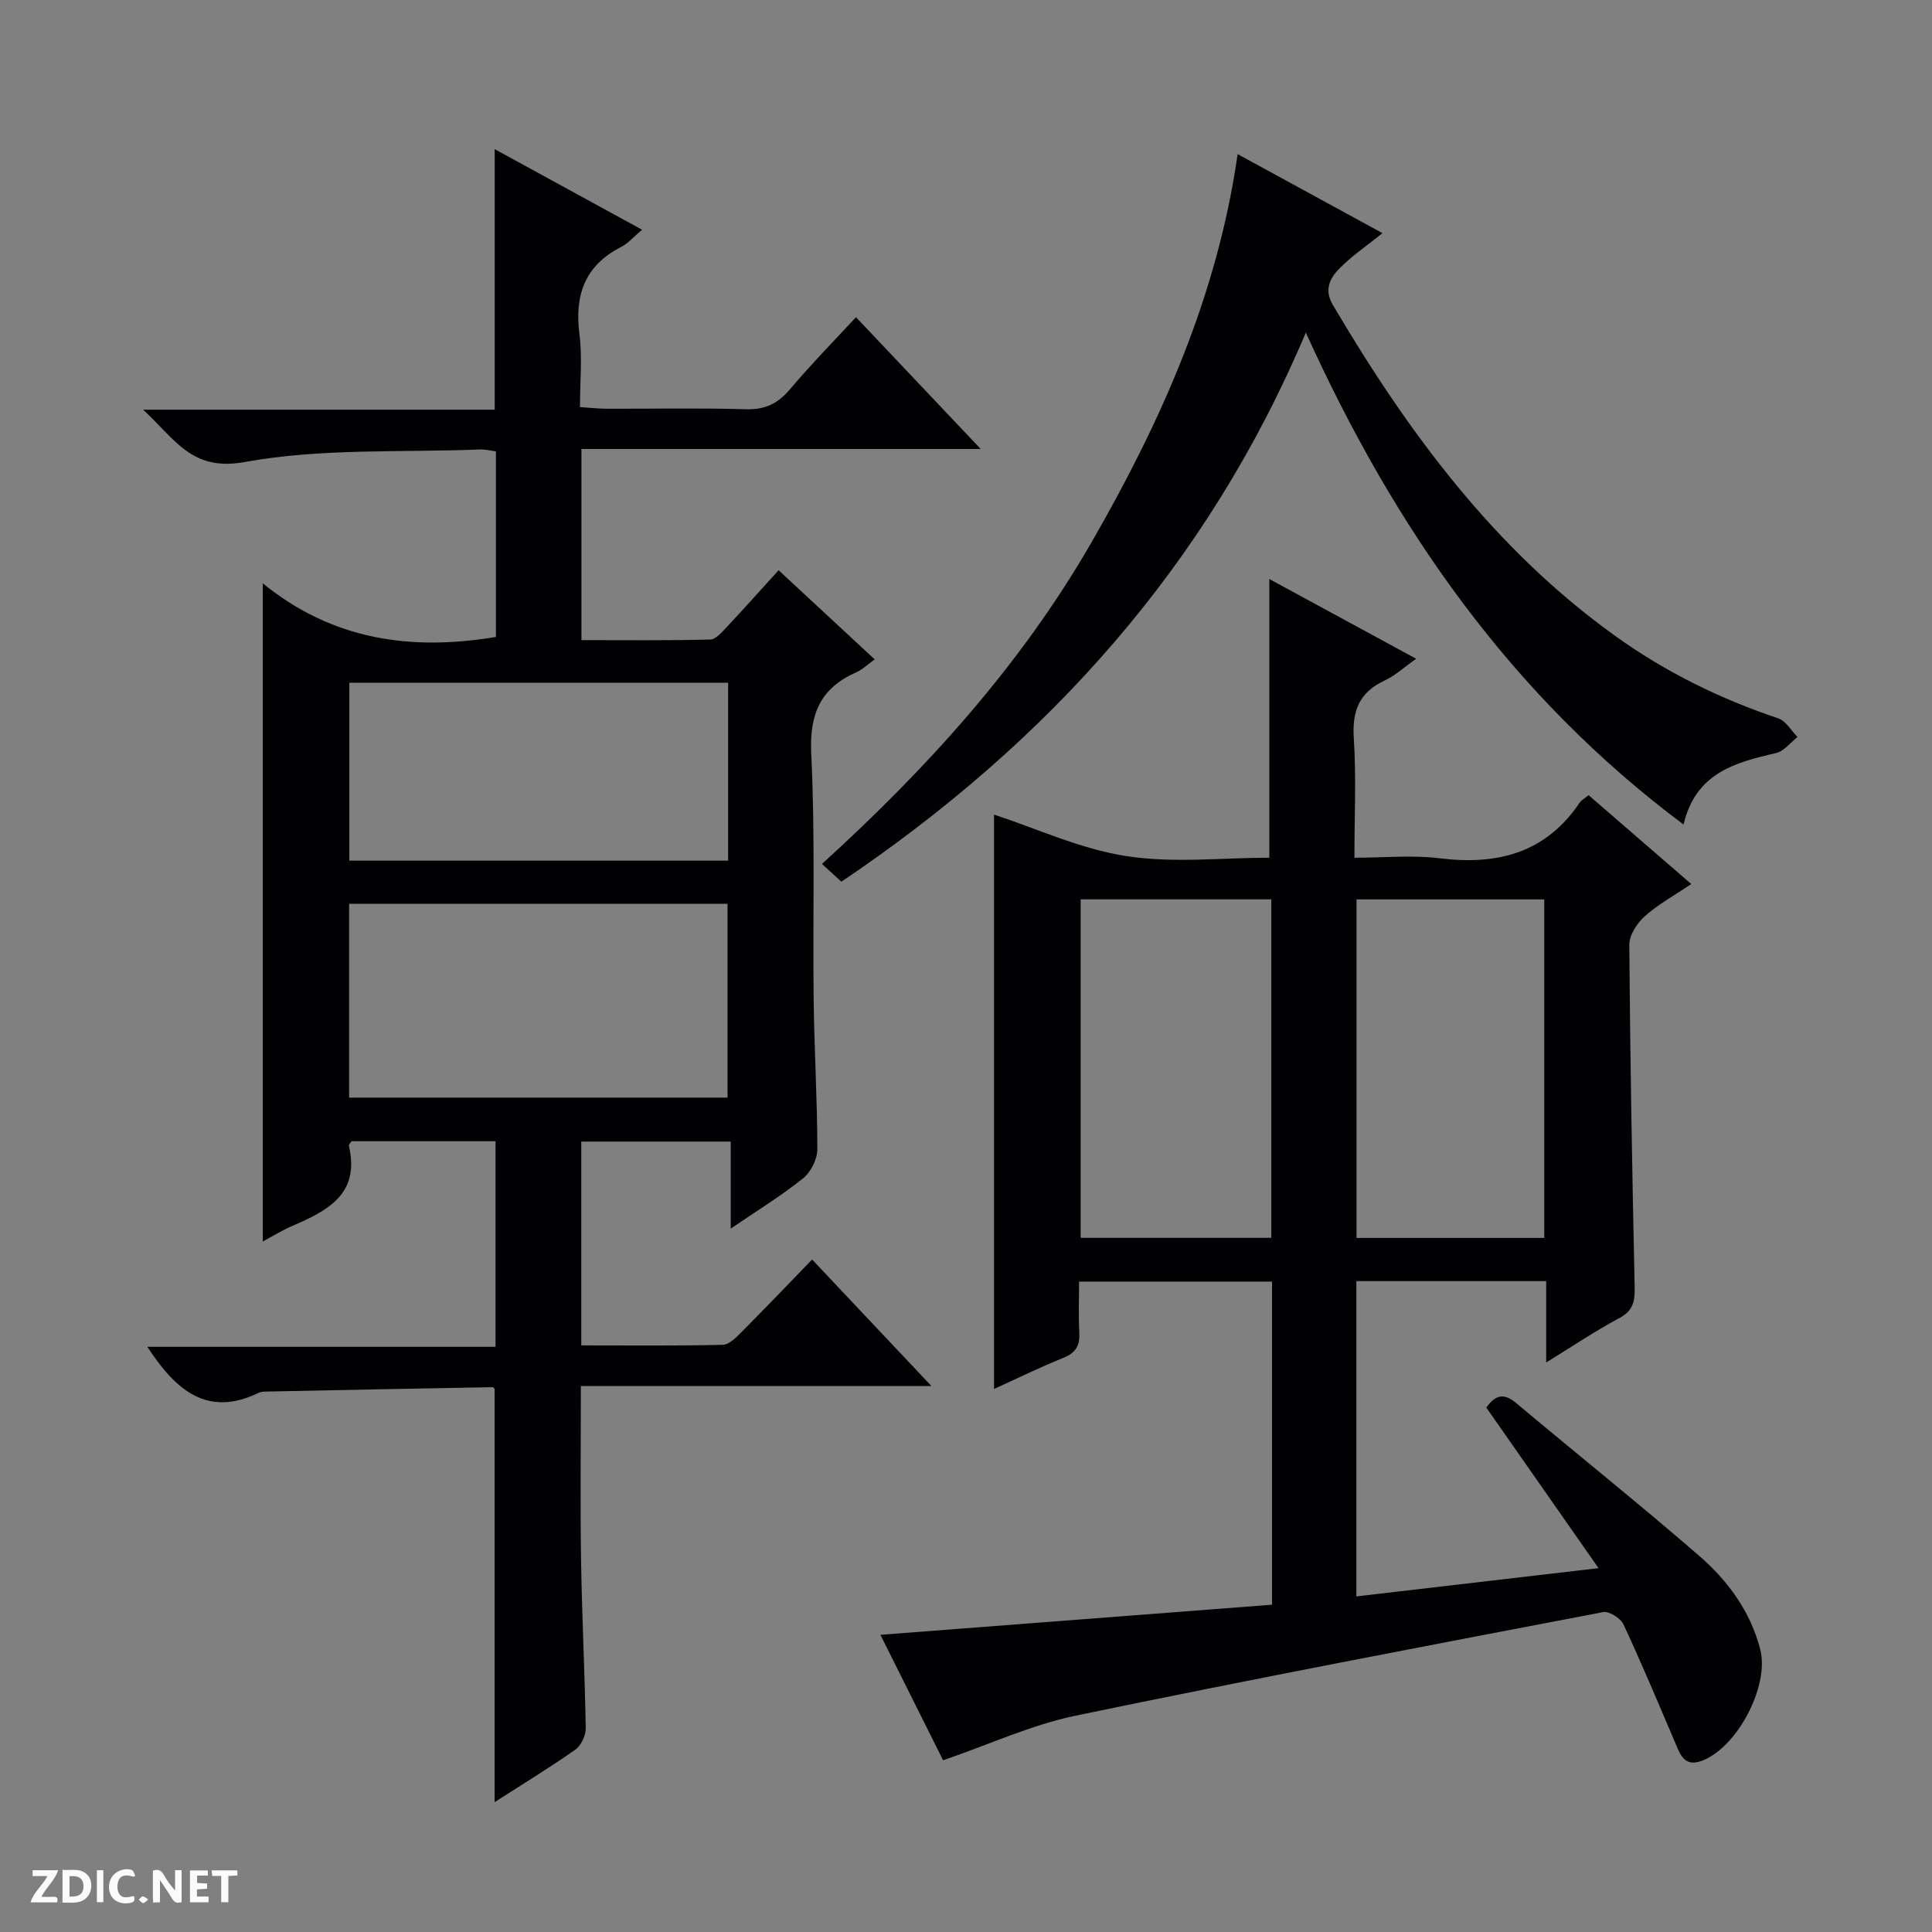 <svg enable-background="new 0 0 400 400" viewBox="0 0 400 400" xmlns="http://www.w3.org/2000/svg"><rect x="0" y="0" width="400" height="400" fill="#808080" stroke="none"/><g fill="#fcfbfa"><path d="m37.59 393.81c-.92.31-1.52.05-2-.78-.7-1.2-1.52-2.34-2.47-3.78v4.59c-.55.03-.95.05-1.41.07-.03-.37-.06-.64-.06-.91 0-1.91 0-3.81 0-5.7 1.13-.41 1.77-.03 2.29.91.62 1.11 1.38 2.14 2.31 3.19v-4.2h1.35v6.61z"/><path d="m12.94 393.88v-6.75c1.9.19 3.93-.54 5.37 1.29.8 1.01.78 2.88.03 3.97-1.37 1.97-3.4 1.51-6.4 1.49m2.45-1.22c2.04.12 2.92-.58 2.89-2.21-.03-1.51-.98-2.19-2.89-2z"/><path d="m11.81 393.87h-5.49c.68-2.18 2.47-3.48 3.51-5.45h-3.08v-1.21h5.29c-.71 2.13-2.44 3.48-3.47 5.51.86 0 1.63.04 2.39-.01.79-.05 1.14.21.85 1.16"/><path d="m39.33 393.86v-6.61h3.7v1.07h-2.22v1.52c.68.04 1.34.09 2.07.13v1.07c-.72.05-1.38.09-2.1.14v1.48h2.4v1.19h-3.85z"/><path d="m27.71 388.56c-1.15-.3-2.46-.61-3.1.64-.37.73-.41 1.93-.06 2.67.63 1.35 1.99.93 3.17.68.35.94-.01 1.32-.93 1.46-1.62.25-3.05-.27-3.76-1.48-.73-1.24-.6-3.03.31-4.17.88-1.11 2.71-1.7 4-1.16.32.13.44.74.65 1.12-.1.08-.19.16-.28.24"/><path d="m49.15 387.24v1.07c-.59.02-1.17.05-1.87.08v5.44h-1.48v-5.44h-1.85c-.05-.4-.08-.73-.13-1.15z"/><path d="m20.06 387.21h1.33v6.62h-1.33z"/><path d="m30.68 393.25c-.39.38-.8.79-1.05.76-.32-.05-.6-.45-.9-.7.26-.24.51-.64.8-.67.29-.04.62.3 1.15.61"/></g><path d="m177.22 65.67c8.67 9.16 16.85 17.8 25.83 27.29-28.27 0-55.32 0-82.67 0v39.57c8.85 0 17.76.1 26.66-.12 1.17-.03 2.44-1.54 3.43-2.59 3.52-3.75 6.94-7.59 10.73-11.76 6.71 6.22 13.23 12.27 19.9 18.46-1.39.99-2.49 2.08-3.82 2.67-7.43 3.29-9.72 8.64-9.32 16.88.83 16.96.29 33.98.5 50.97.12 10.31.76 20.62.76 30.93 0 2.04-1.36 4.71-2.96 6-4.51 3.62-9.49 6.66-14.97 10.4 0-6.33 0-12 0-18.02-10.58 0-20.63 0-30.94 0v42.2c9.77 0 19.53.11 29.29-.12 1.35-.03 2.82-1.58 3.95-2.71 4.81-4.83 9.52-9.76 14.55-14.95 8.26 8.76 16.06 17.02 24.71 26.2-24.91 0-48.6 0-72.59 0 0 12.34-.14 24.13.04 35.91.18 11.64.78 23.28.97 34.93.02 1.5-.96 3.59-2.16 4.44-5.29 3.72-10.83 7.09-16.71 10.86 0-28.75 0-57.04 0-85.56.03.02-.23-.35-.47-.35-15.46.28-30.92.58-46.38.9-.66.01-1.4-.02-1.97.26-10.75 5.19-17.22-.59-23.08-9.52h72.09c0-14.57 0-28.43 0-42.56-10.06 0-19.97 0-29.82 0-.24.4-.59.71-.54.94 2.38 10.08-4.52 13.49-11.86 16.66-1.95.84-3.77 1.98-5.97 3.16 0-45.17 0-89.95 0-136.27 14.47 11.78 30.74 14.03 48.28 11.1 0-12.59 0-25.35 0-38.42-1.1-.14-2.2-.43-3.3-.39-16.26.65-32.81-.3-48.67 2.59-11.06 2.02-14.39-4.67-21.08-10.83h72.79c0-18.24 0-35.79 0-53.94 10.05 5.49 20.05 10.96 30.51 16.68-1.62 1.36-2.83 2.8-4.37 3.59-7.54 3.87-9.62 10.01-8.59 18.08.61 4.75.11 9.63.11 15.05 1.94.13 3.68.33 5.42.34 9.66.03 19.33-.17 28.99.11 3.9.11 6.53-1.17 9-4.06 4.3-5.09 8.95-9.84 13.73-15zm-104.94 121.45v40.13h78.35c0-13.56 0-26.79 0-40.13-26.18 0-51.99 0-78.35 0zm.05-8.93h78.42c0-12.5 0-24.61 0-36.84-26.29 0-52.33 0-78.42 0z" fill="#010104"/><path d="m195.26 364.45c-3.88-7.77-8.38-16.77-12.98-25.98 27.37-2.1 54.14-4.16 81.08-6.23 0-22.67 0-44.62 0-66.9-13.25 0-26.3 0-39.95 0 0 3.55-.15 7.02.05 10.46.15 2.67-.64 4.26-3.26 5.31-4.91 1.98-9.67 4.32-14.4 6.46 0-39.91 0-79.55 0-118.92 8.73 2.86 17.82 7.1 27.35 8.59 9.71 1.52 19.85.34 29.65.34 0-19.49 0-38.38 0-57.7 9.78 5.31 19.81 10.76 30.4 16.51-2.38 1.67-4.29 3.46-6.54 4.51-5.26 2.45-6.74 6.3-6.37 11.96.52 7.94.13 15.94.13 24.72 6.18 0 12.01-.58 17.68.12 11.94 1.47 21.93-1.09 28.97-11.54.35-.52.99-.84 1.83-1.53 6.91 5.98 13.79 11.94 21.26 18.4-3.54 2.39-6.88 4.21-9.64 6.68-1.6 1.43-3.2 3.91-3.19 5.9.17 23.64.6 47.28 1.11 70.91.06 2.93-.32 4.86-3.2 6.39-4.96 2.64-9.63 5.81-15.12 9.18 0-5.92 0-11.27 0-16.85-13.35 0-26.11 0-39.3 0v65.28c16.39-1.91 32.6-3.8 50.14-5.85-8.09-11.58-15.66-22.41-23.23-33.24 1.73-2.47 3.5-3.18 6.12-.99 12.62 10.59 25.49 20.88 37.94 31.67 5.94 5.15 10.62 11.5 12.65 19.38 1.96 7.63-4.86 20.52-12.25 23.12-3.41 1.2-4.29-1.27-5.3-3.65-3.52-8.25-6.98-16.53-10.77-24.65-.59-1.27-2.96-2.78-4.2-2.54-36.49 6.97-73 13.91-109.37 21.47-9.1 1.92-17.77 5.94-27.29 9.21zm67.95-108.17c0-23.64 0-46.82 0-70.08-13.32 0-26.25 0-39.47 0v70.08zm17.64-70.07v70.09h38.87c0-23.49 0-46.69 0-70.09-13.04 0-25.8 0-38.87 0z" fill="#010104"/><path d="m348.56 170.71c-35.63-26.62-59.84-61.31-78.2-101.85-20.42 48.33-53.4 84.86-96.16 113.69-1.1-1-2.38-2.17-4.02-3.68 21.8-19.83 41.18-41.21 55.75-66.49 14.41-25 26.11-51.1 30.31-80.47 10.19 5.56 20.07 10.95 29.99 16.36-3.09 2.49-6.23 4.61-8.84 7.24-1.96 1.97-3.34 4.38-1.46 7.58 15.5 26.3 33.37 50.55 58.52 68.6 10.35 7.43 21.63 12.98 33.7 17.03 1.59.53 2.69 2.54 4.01 3.87-1.47 1.14-2.8 2.94-4.45 3.32-8.49 1.96-16.65 4.13-19.15 14.8z" fill="#010104"/></svg>